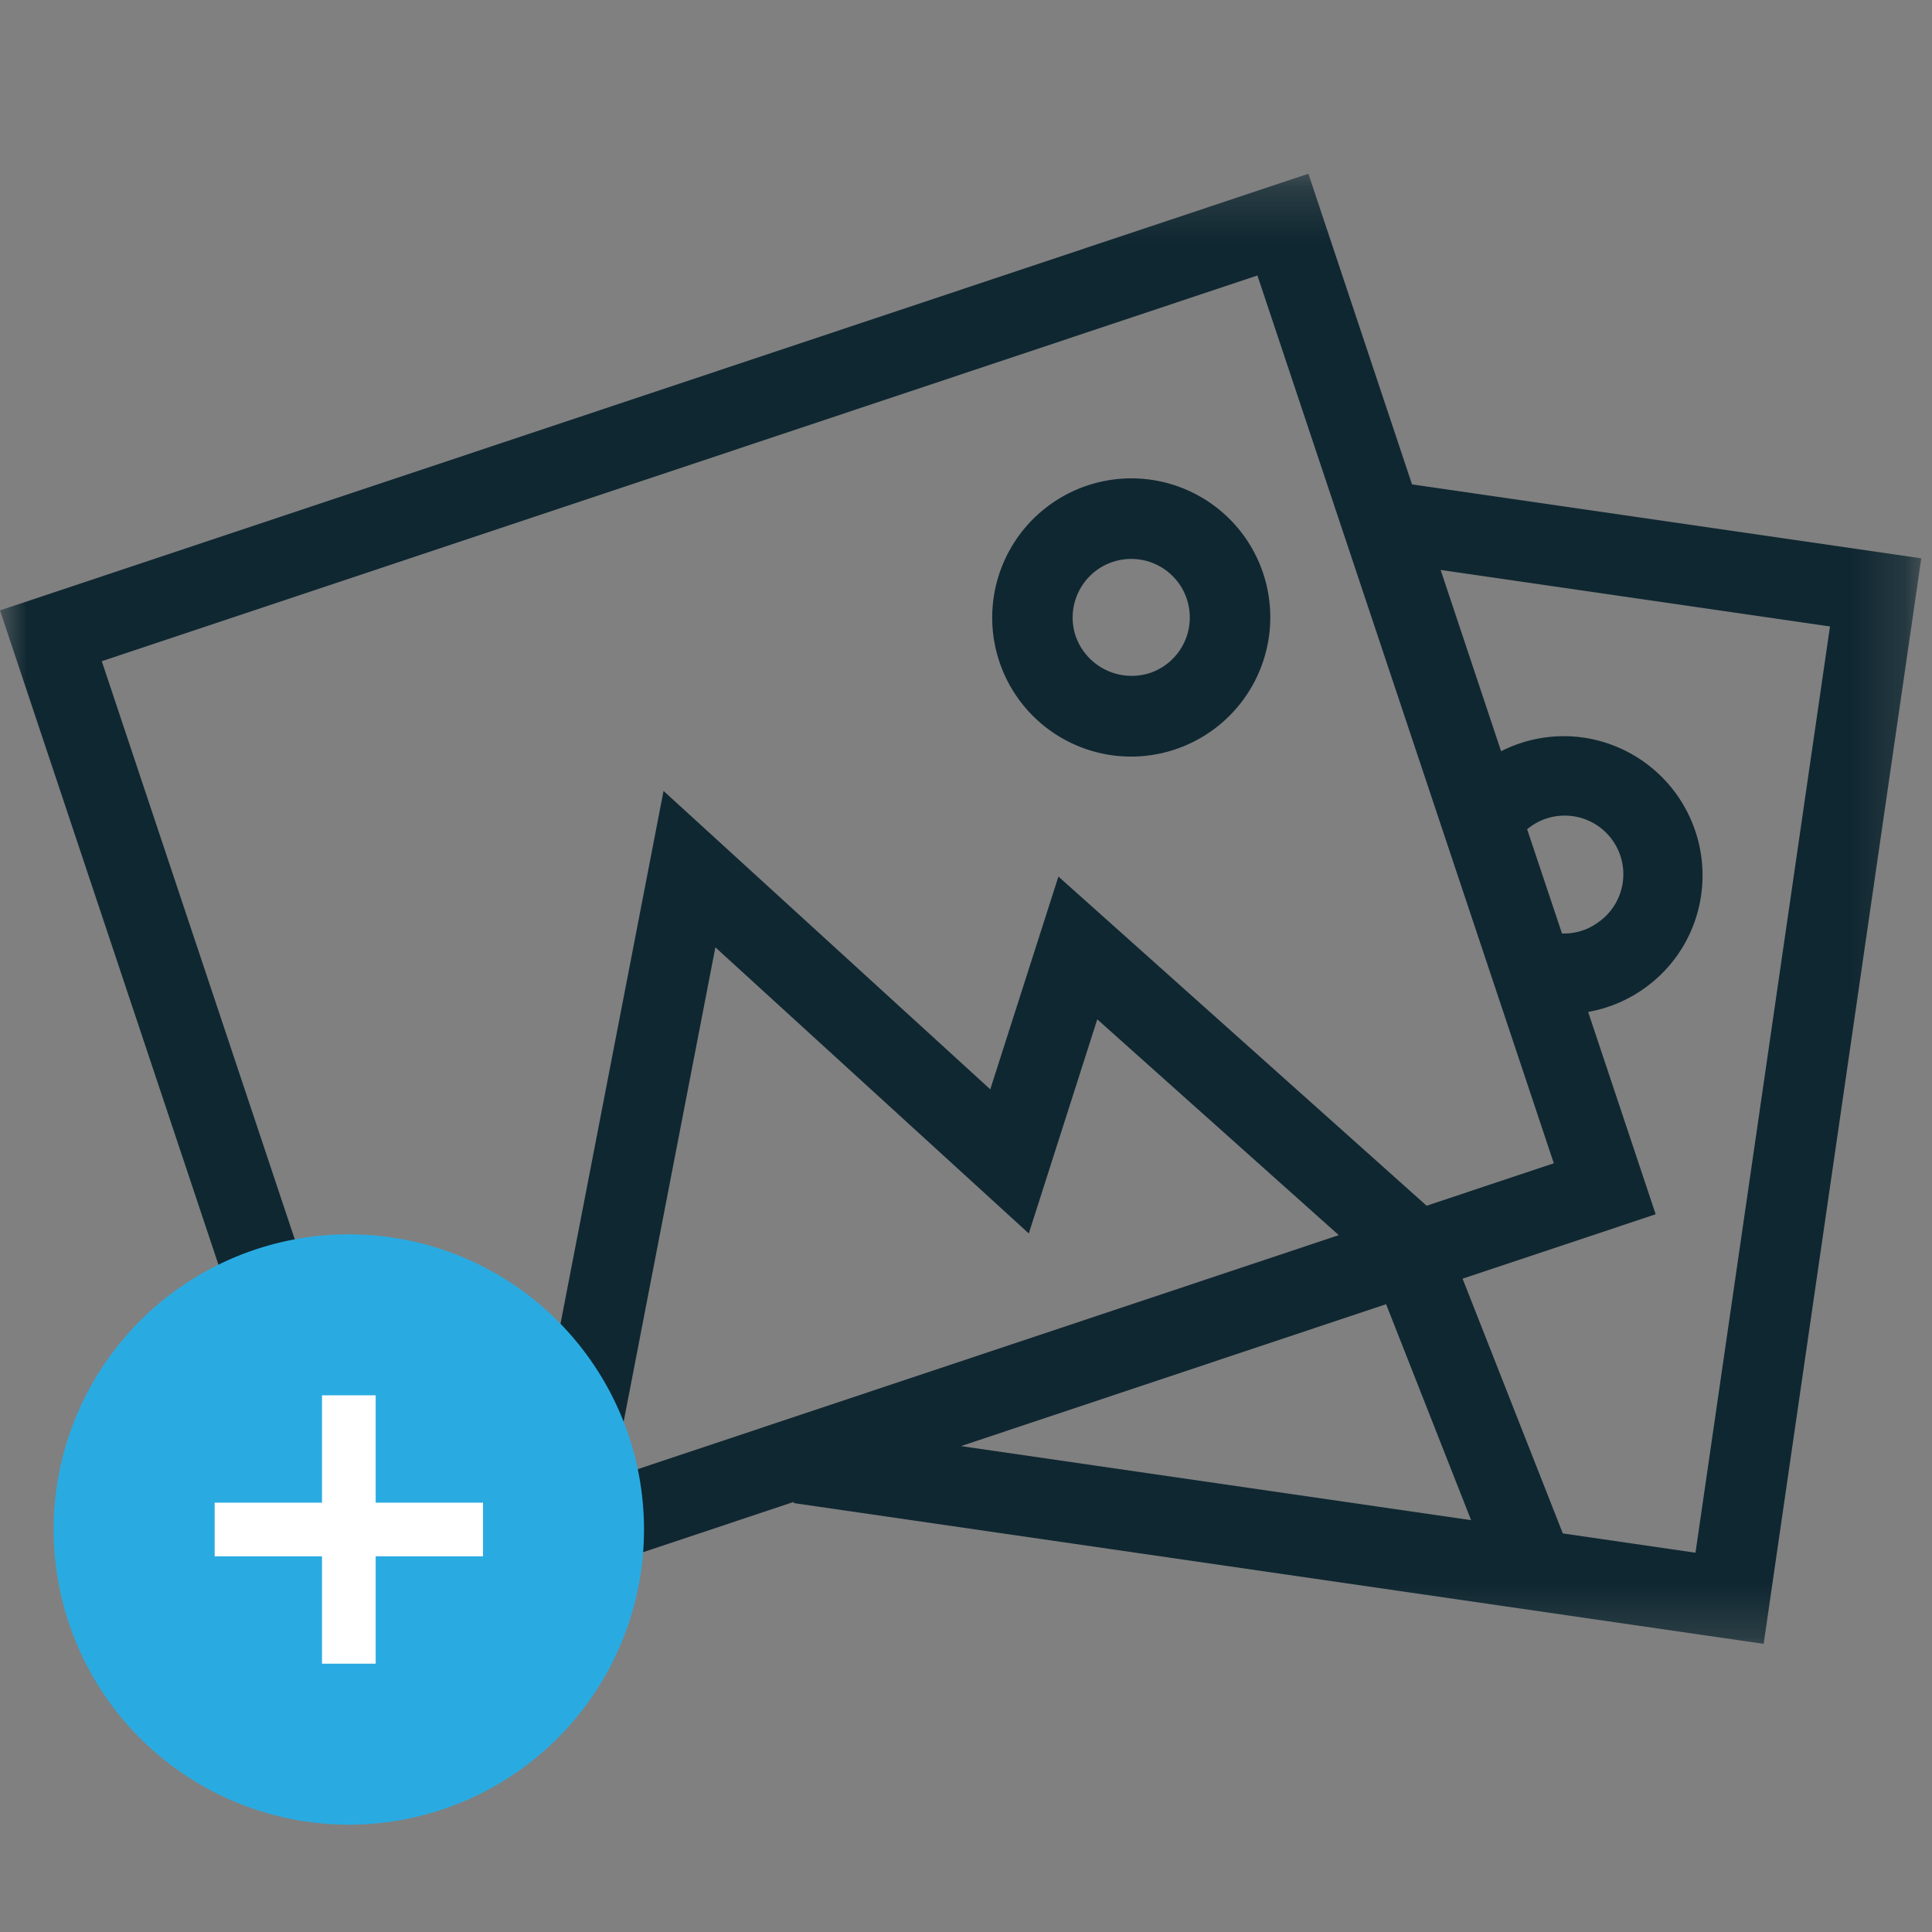 <svg xmlns="http://www.w3.org/2000/svg" xmlns:xlink="http://www.w3.org/1999/xlink" width="36" height="36" viewBox="0 0 36 36">
    <rect x="0" y="0" width="36" height="36" fill="#808080" stroke="none"/>
    <defs>
        <path id="a" d="M0 .236h35.799v27.527H0z"/>
    </defs>
    <g fill="none" fill-rule="evenodd">
        <g transform="translate(0 3)">
            <mask id="b" fill="#fff">
                <use xlink:href="#a"/>
            </mask>
            <path fill="#0F2731" d="M31.593 25.933l-2.472-.36-1.868-4.747 3.598-1.2-1.258-3.77c.39-.07.763-.227 1.09-.471a2.57 2.57 0 0 0 1.015-1.704 2.595 2.595 0 0 0-2.192-2.937 2.579 2.579 0 0 0-1.535.254L26.844 7.62l7.255 1.053-2.506 17.26zm-5.765-4.631l1.584 4.024-9.505-1.38 7.92-2.644zm-.882-1.287L11.42 24.53l1.91-9.878 5.84 5.332 1.276-3.99 4.5 4.021zm4.16-5.62l-.65-1.943a1.092 1.092 0 1 1 1.33 1.73 1.074 1.074 0 0 1-.68.212zM1.896 9.321l21.534-7.188 5.523 16.543-2.37.791-6.861-6.134-1.27 3.965-6.088-5.56-2.579 13.336-2.366.79L1.897 9.322zm24.415-3.295L24.38.237 0 8.374l6.473 19.388 8.32-2.777-.003.023 18.073 2.623 2.937-20.228-9.487-1.377zm-5.578 1.445a1.09 1.09 0 0 1 .692 2.07 1.106 1.106 0 0 1-1.382-.69c-.19-.57.12-1.19.69-1.38zm.346 3.627a2.596 2.596 0 0 0 2.459-3.413 2.589 2.589 0 0 0-3.28-1.637 2.595 2.595 0 0 0-1.637 3.279 2.589 2.589 0 0 0 2.458 1.771z" mask="url(#b)"/>
        </g>
        <path fill="#29ABE2" d="M12 28.5a5.5 5.5 0 1 1-11 0 5.5 5.5 0 0 1 11 0"/>
        <path fill="#FFF" d="M7 28h2v1H7v2H6v-2H4v-1h2v-2h1v2z"/>
    </g>
</svg>
